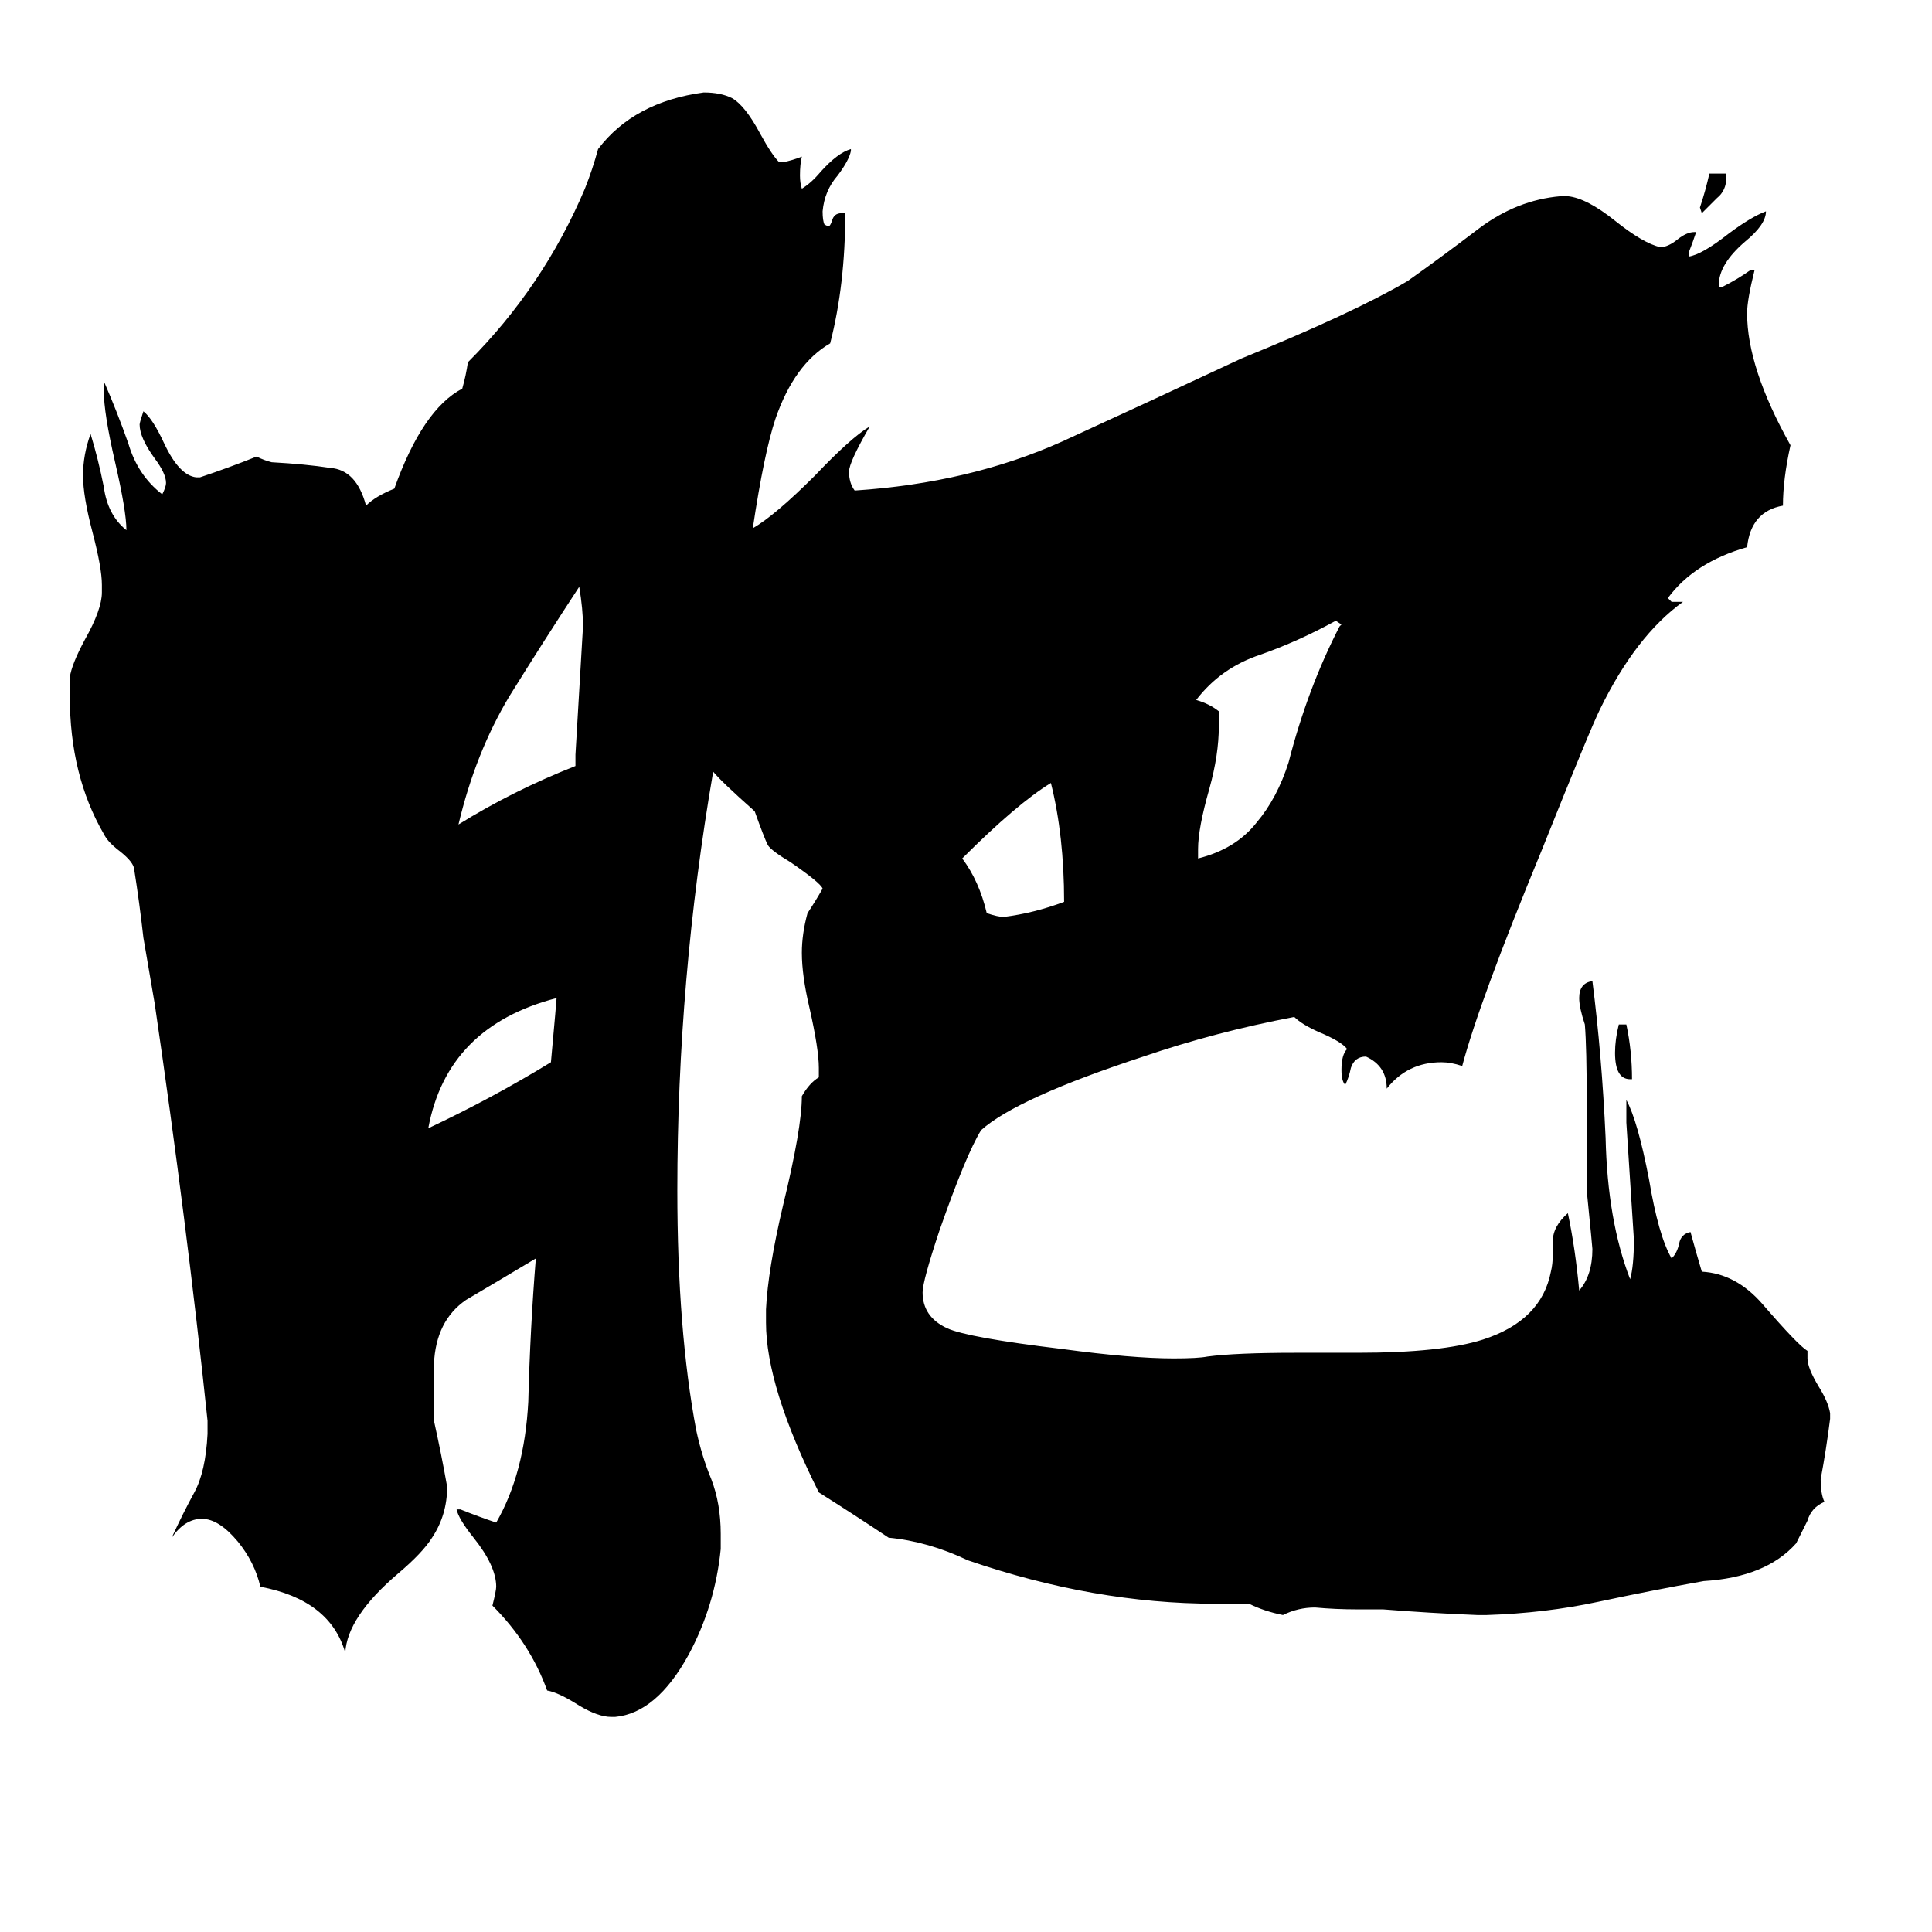 <svg xmlns="http://www.w3.org/2000/svg" viewBox="0 -800 1024 1024">
	<path fill="#000000" d="M915 -708V-706Q915 -699 910 -695Q906 -691 902 -687L901 -690Q904 -699 906 -708ZM865 -228H864Q856 -228 856 -242Q856 -249 858 -257H862Q865 -243 865 -228ZM292 -237Q295 -270 295 -271Q237 -256 227 -202Q261 -218 292 -237ZM564 -322Q564 -357 557 -385Q539 -374 510 -345Q519 -333 523 -316Q529 -314 532 -314Q548 -316 564 -322ZM305 -394V-400Q307 -434 309 -468Q309 -477 307 -489Q288 -460 270 -431Q252 -401 243 -363Q272 -381 305 -394ZM635 -350V-345Q655 -350 666 -364Q677 -377 683 -396Q693 -435 710 -468L711 -469L708 -471Q688 -460 668 -453Q647 -446 634 -429Q641 -427 646 -423V-415Q646 -400 641 -382Q635 -361 635 -350ZM970 -51V-48Q968 -32 965 -16Q965 -8 967 -4Q960 -1 958 6Q955 12 952 18Q936 36 903 38Q875 43 847 49Q819 55 788 56H783Q758 55 733 53H719Q708 53 697 52Q688 52 680 56Q670 54 662 50H644Q580 50 513 27Q492 17 471 15Q453 3 434 -9Q406 -65 406 -99V-106Q407 -127 415 -161Q425 -202 425 -219Q429 -226 434 -229V-234Q434 -244 429 -266Q425 -283 425 -295Q425 -305 428 -316Q432 -322 436 -329Q435 -332 419 -343Q409 -349 407 -352Q405 -356 400 -370Q382 -386 378 -391Q359 -281 359 -169Q359 -95 369 -42Q372 -28 377 -16Q382 -3 382 13V21Q379 51 365 77Q348 108 326 110H324Q317 110 307 104Q296 97 290 96Q281 71 261 51Q263 43 263 41Q263 30 251 15Q243 5 242 0H244Q254 4 263 7Q278 -19 280 -57Q281 -96 284 -133Q264 -121 247 -111Q231 -100 230 -77V-47Q234 -29 237 -12Q237 3 229 15Q224 23 211 34Q184 57 183 76Q175 48 138 41Q135 28 126 17Q116 5 107 5Q98 5 91 15Q97 2 103 -9Q109 -20 110 -40V-47Q99 -152 82 -268L76 -303Q74 -321 71 -340Q70 -344 62 -350Q57 -354 55 -358Q37 -389 37 -431V-441Q38 -448 45 -461Q54 -477 54 -486V-490Q54 -499 49 -518Q44 -537 44 -548Q44 -559 48 -570Q52 -557 55 -542Q57 -527 67 -519Q67 -529 61 -555Q55 -581 55 -593V-598Q62 -582 68 -565Q73 -548 86 -538Q88 -542 88 -544Q88 -549 82 -557Q74 -568 74 -575Q74 -576 76 -582Q81 -578 87 -565Q95 -548 104 -547H106Q121 -552 136 -558Q140 -556 144 -555Q162 -554 175 -552Q189 -551 194 -532Q199 -537 209 -541Q224 -583 245 -594Q247 -601 248 -608Q288 -648 310 -700Q314 -710 317 -721Q336 -746 373 -751Q382 -751 388 -748Q395 -744 403 -729Q409 -718 413 -714H415Q420 -715 425 -717Q424 -713 424 -707Q424 -703 425 -700Q430 -703 435 -709Q444 -719 451 -721V-720Q450 -715 444 -707Q437 -699 436 -688Q436 -683 437 -681L439 -680Q440 -680 441 -683Q442 -687 446 -687H448Q448 -649 440 -618Q421 -607 411 -578Q405 -560 399 -520Q411 -527 432 -548Q451 -568 461 -574Q450 -555 450 -550Q450 -544 453 -540Q514 -544 563 -566Q611 -588 658 -610Q717 -634 746 -651Q763 -663 784 -679Q804 -694 827 -696H831Q841 -695 856 -683Q871 -671 880 -669Q884 -669 889 -673Q894 -677 898 -677H899Q897 -671 895 -666V-664Q902 -665 916 -676Q928 -685 936 -688Q936 -681 925 -672Q911 -660 911 -649V-648H913Q921 -652 928 -657H930Q926 -641 926 -634Q926 -605 949 -564Q945 -546 945 -532Q928 -529 926 -510Q898 -502 884 -483L886 -481H892Q867 -463 848 -424Q843 -414 817 -349Q784 -269 775 -235Q769 -237 764 -237Q746 -237 735 -223Q735 -235 724 -240Q718 -240 716 -234Q715 -229 713 -225Q711 -227 711 -233Q711 -241 714 -244Q711 -248 699 -253Q690 -257 686 -261Q644 -253 606 -240Q539 -218 520 -201Q512 -188 498 -148Q489 -121 489 -115Q489 -102 502 -96Q513 -91 563 -85Q600 -80 622 -80Q635 -80 640 -81Q655 -83 687 -83H720Q764 -83 786 -90Q817 -100 822 -126Q823 -130 823 -135V-142Q823 -150 831 -157Q835 -138 837 -116Q844 -124 844 -138Q844 -139 841 -169V-215Q841 -245 840 -257Q837 -266 837 -271Q837 -279 844 -280Q849 -241 851 -197Q852 -153 864 -122Q866 -129 866 -143Q864 -174 862 -205V-217Q868 -206 874 -175Q879 -145 886 -133Q889 -136 890 -141Q891 -146 896 -147Q899 -136 902 -126Q920 -125 934 -109Q953 -87 958 -84V-80Q958 -75 964 -65Q969 -57 970 -51Z"/>
</svg>